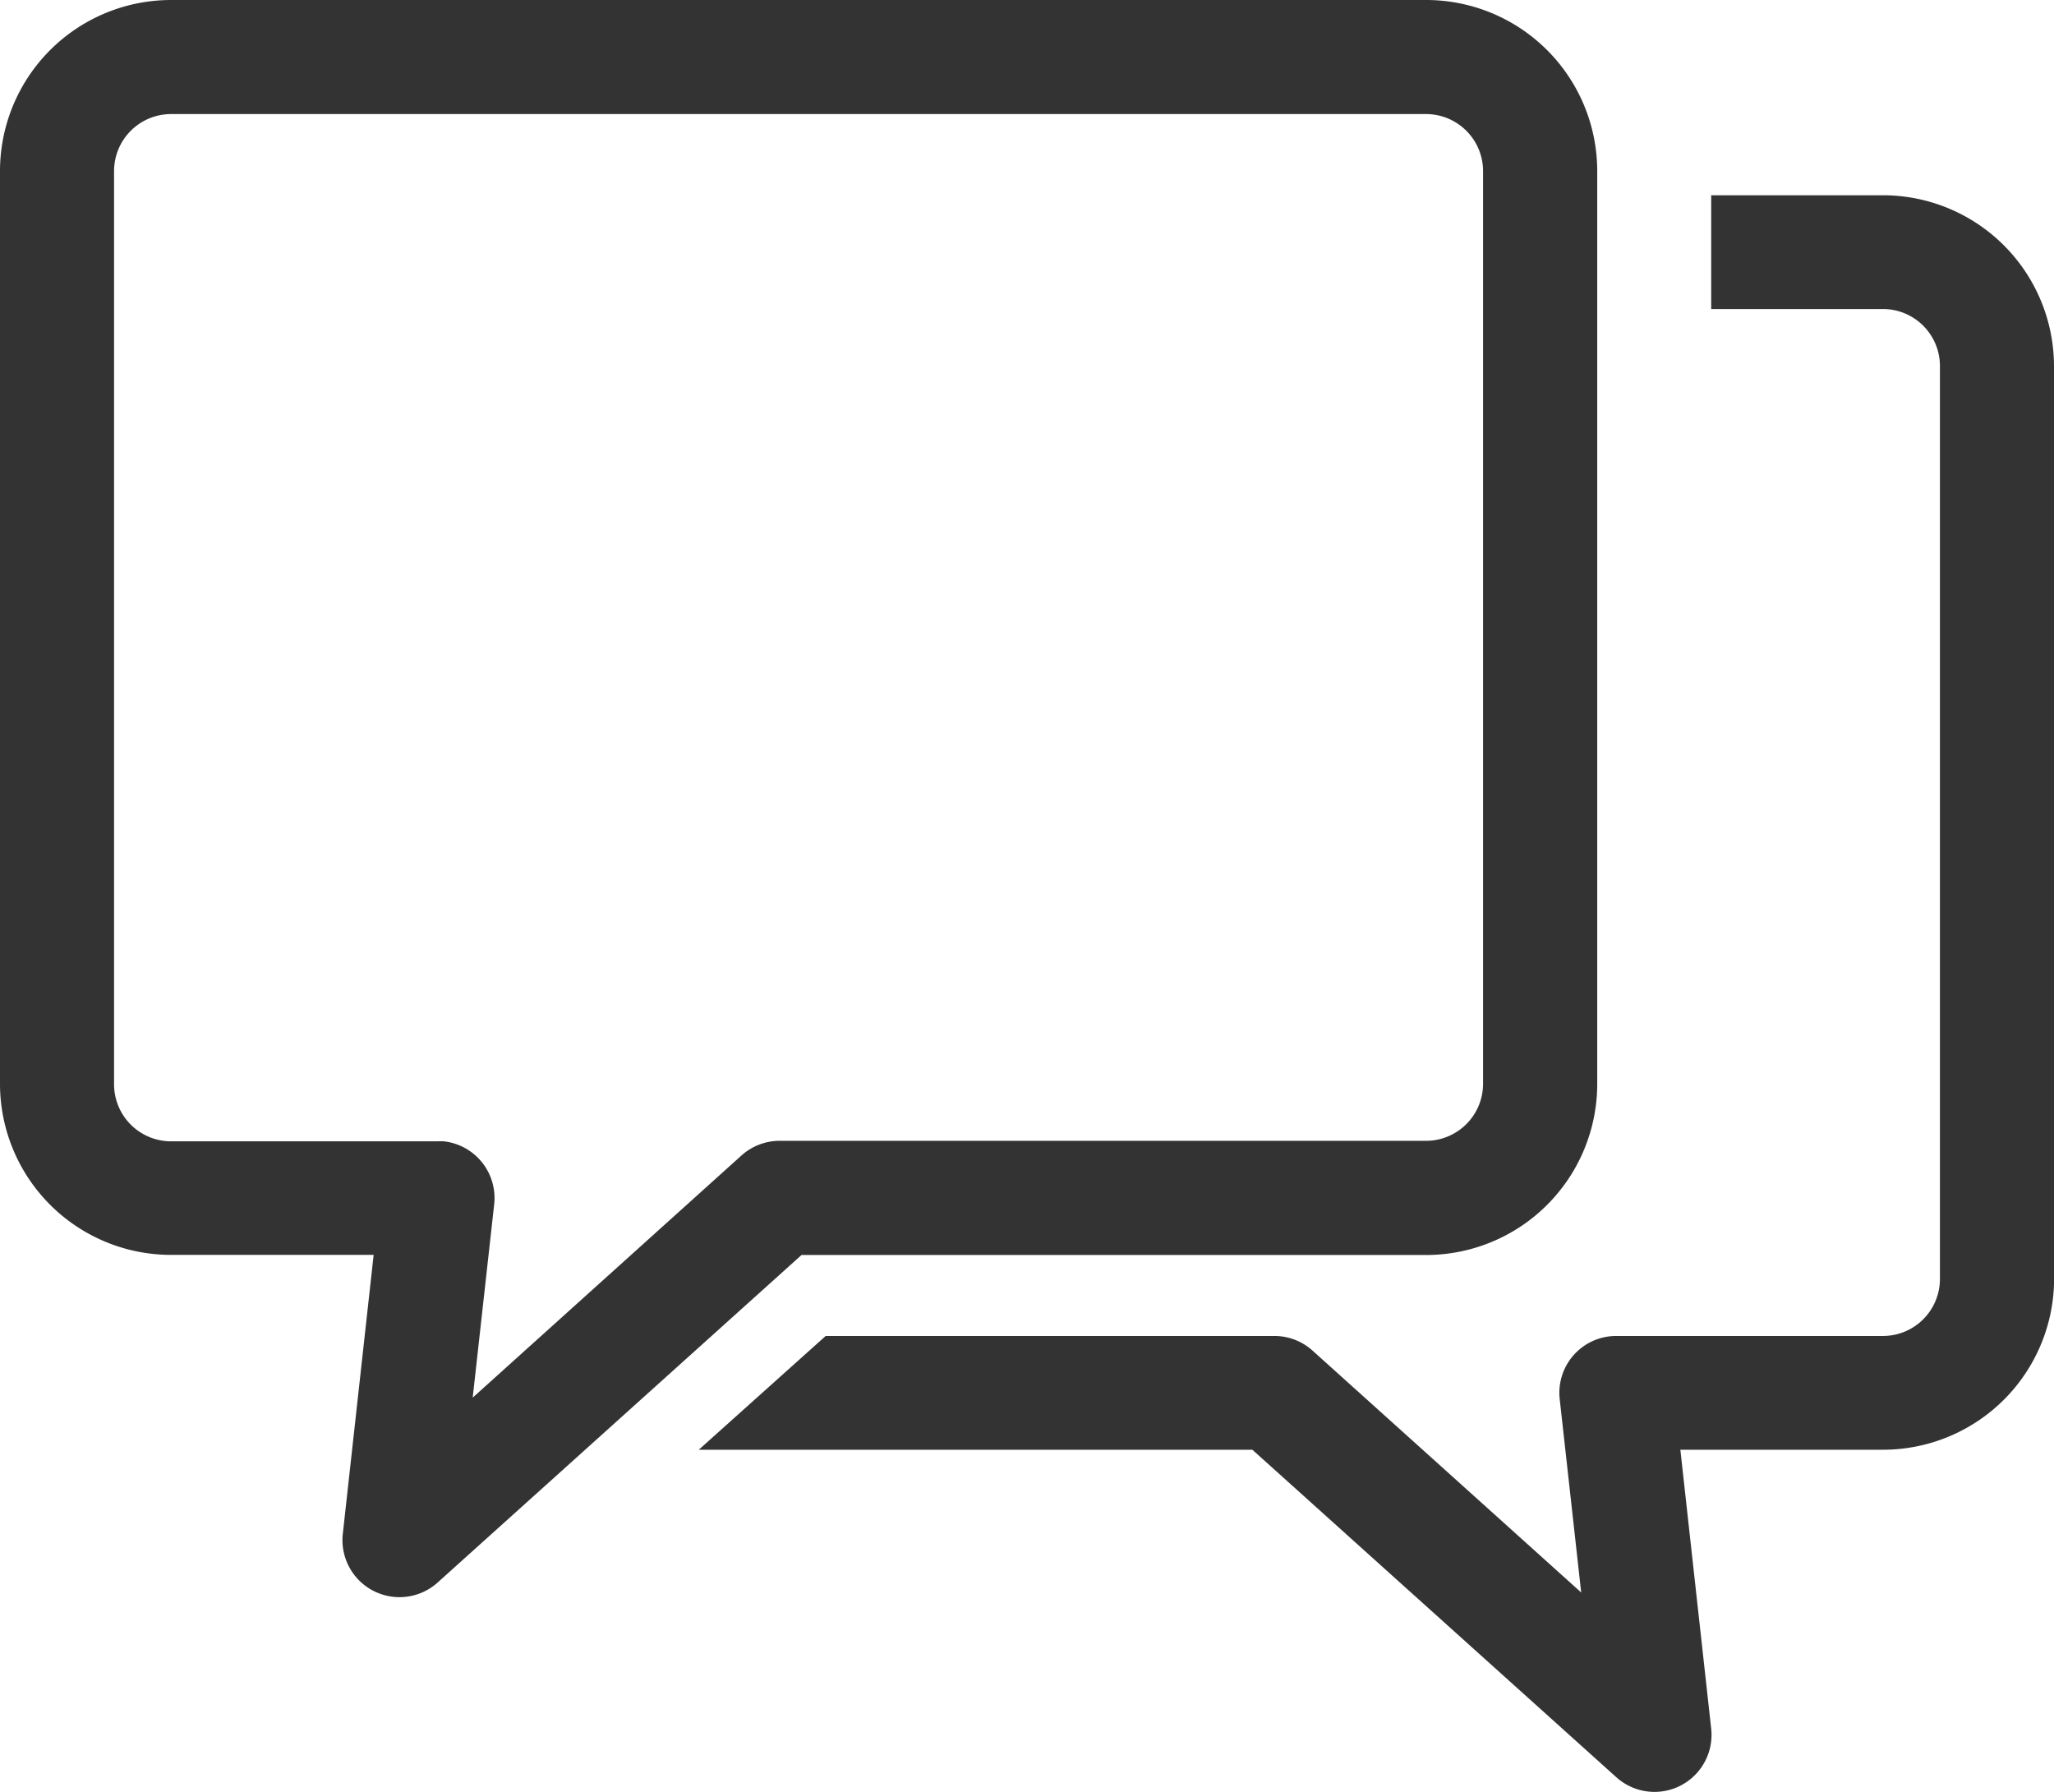<svg xmlns="http://www.w3.org/2000/svg" width="19.988" height="17.438" viewBox="0 0 19.988 17.438"><g transform="translate(0)"><path d="M13.877,0H1.665A1.665,1.665,0,0,0,0,1.665v8.881a1.665,1.665,0,0,0,1.665,1.665H3.636l-.3,2.714a.555.555,0,0,0,.923.474L7.8,12.212h6.078a1.665,1.665,0,0,0,1.665-1.665V1.665A1.665,1.665,0,0,0,13.877,0Zm.555,10.546a.555.555,0,0,1-.555.555H7.586a.557.557,0,0,0-.371.143L4.6,13.6l.209-1.881a.555.555,0,0,0-.49-.613.561.561,0,0,0-.062,0H1.665a.555.555,0,0,1-.555-.555V1.665a.555.555,0,0,1,.555-.555H13.877a.555.555,0,0,1,.555.555Zm5.557-6.985v8.881a1.665,1.665,0,0,1-1.665,1.665H16.352l.3,2.714a.555.555,0,0,1-.923.473l-3.542-3.187H6.8L8.035,13H12.4a.555.555,0,0,1,.371.141l2.616,2.355-.209-1.881A.553.553,0,0,1,15.733,13h2.59a.555.555,0,0,0,.555-.555V3.562a.555.555,0,0,0-.555-.555H16.652V1.9h1.671A1.665,1.665,0,0,1,19.988,3.562Z" transform="translate(0)" fill="#333"/></g></svg>
